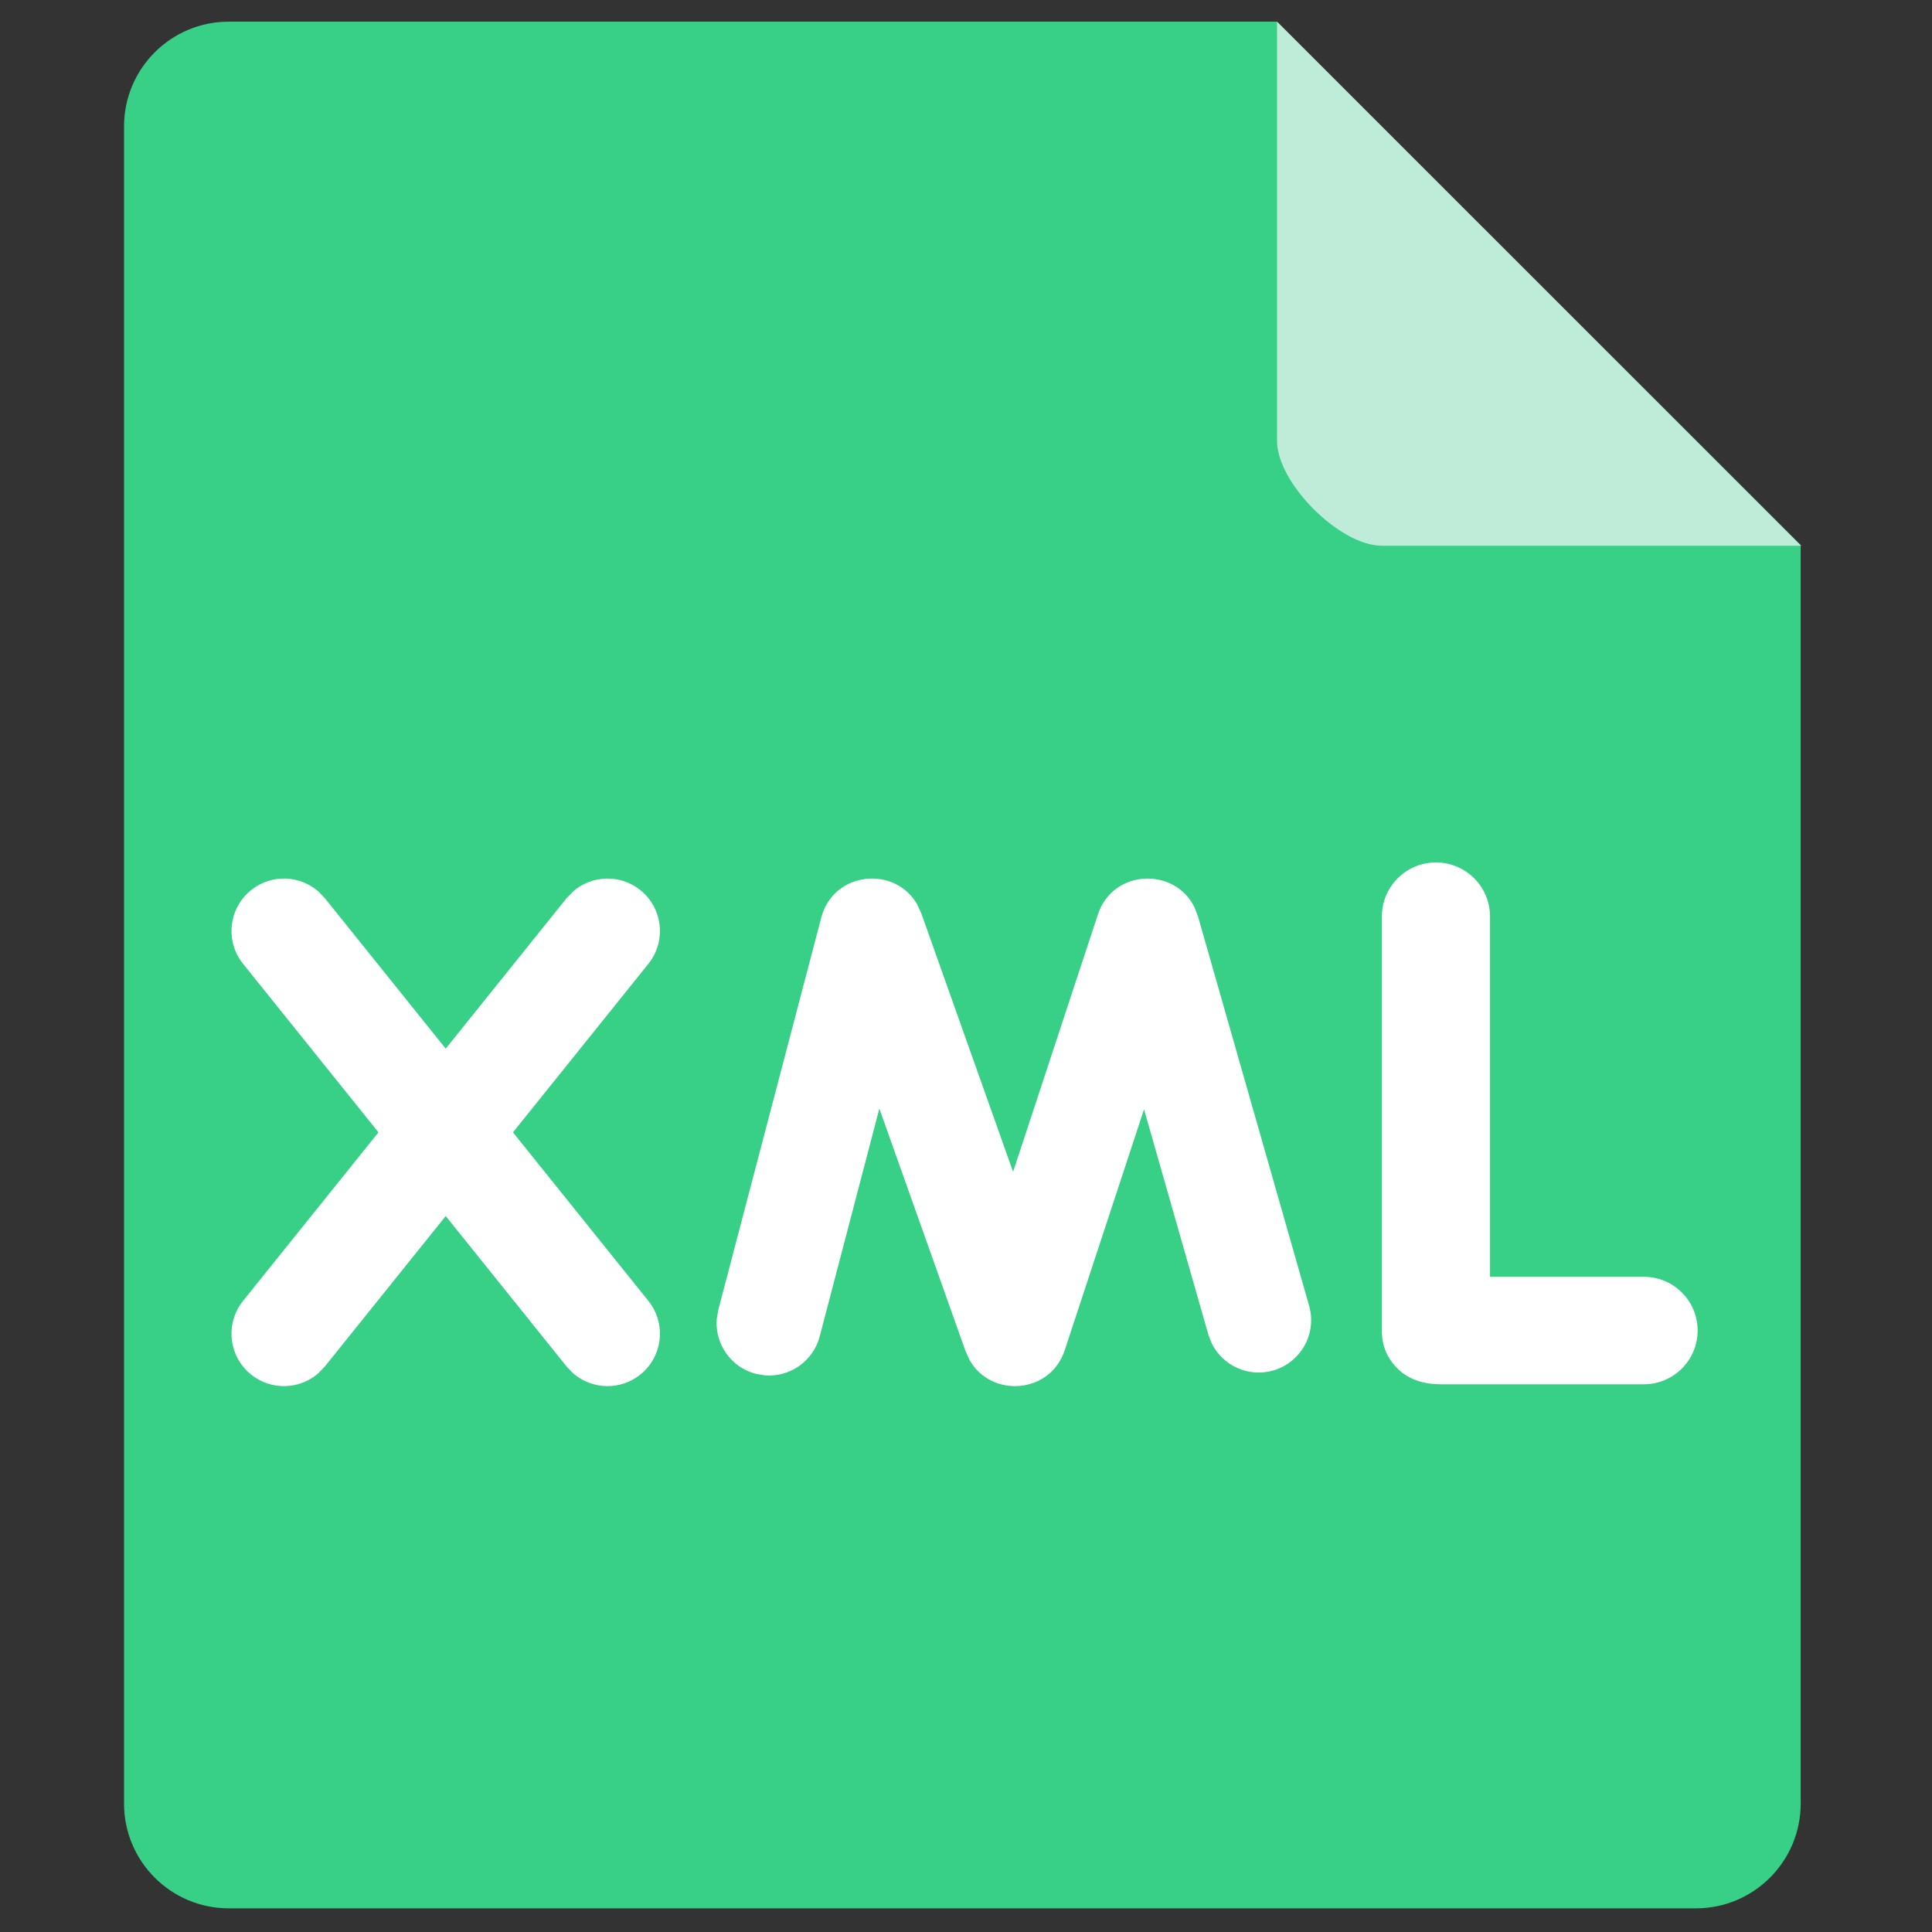 <?xml version="1.0" standalone="no"?><!DOCTYPE svg PUBLIC "-//W3C//DTD SVG 1.1//EN" "http://www.w3.org/Graphics/SVG/1.1/DTD/svg11.dtd"><svg t="1742971254537" class="icon" viewBox="0 0 1024 1024" version="1.1" xmlns="http://www.w3.org/2000/svg" p-id="53272" xmlns:xlink="http://www.w3.org/1999/xlink" width="200" height="200"><rect x="0" y="0" width="1024" height="1024" fill="#333333" stroke="none"/><path d="M373.96 540.97h109v86.01h-109z" fill="#FFFFFF" p-id="53273"></path><path d="M121.3 11.47h555.41L954.4 288.94v666.97c0 30.68-24.87 55.56-55.56 55.56H121.3c-30.68 0-55.56-24.87-55.56-55.56V67.02c0.01-30.68 24.88-55.55 55.56-55.55z" fill="#38D086" p-id="53274"></path><path d="M676.86 11.47l277.78 277.78H732.41c-22.4 0-55.56-33.3-55.56-55.56V11.47h0.01z" fill="#BEECD9" p-id="53275"></path><path d="M899.78 705.21c0-15.73-12.75-28.48-28.48-28.48h-81.56V485.78c0-15.83-12.83-28.66-28.66-28.66s-28.66 12.83-28.66 28.66V705.4c0 7.86 2.79 14.54 8.38 20.04s13.23 8.25 22.93 8.25H871.3c15.72 0 28.48-12.75 28.48-28.48zM133.09 471.78c10.63-8.54 25.63-7.98 35.58 0.64l3.48 3.61 171.5 213.47c9.61 11.96 7.7 29.44-4.26 39.05-10.63 8.54-25.63 7.98-35.58-0.64l-3.48-3.61-171.5-213.46c-9.61-11.96-7.7-29.45 4.26-39.06z" fill="#FFFFFF" p-id="53276"></path><path d="M339.4 471.78c-10.63-8.54-25.63-7.98-35.58 0.64l-3.48 3.61L128.83 689.5c-9.61 11.96-7.7 29.44 4.26 39.05 10.63 8.54 25.63 7.98 35.58-0.64l3.48-3.61 171.51-213.46c9.6-11.96 7.7-29.45-4.26-39.06zM435.28 486.38c6.48-24.68 39.1-27.69 50.86-7.03l2.18 4.79 48.64 136.94 44.93-136.33c7.99-24.26 40.77-25.23 51.22-3.86l1.88 4.92 58.87 206.25c4.21 14.75-4.34 30.12-19.09 34.34-13.11 3.74-26.72-2.59-32.53-14.41l-1.8-4.68-34.08-119.35-42.01 127.62c-7.73 23.47-39.1 25.39-50.45 5.26l-2.11-4.65-45.71-128.62-31.62 120.75c-3.46 13.19-15.85 21.66-28.98 20.65l-4.94-0.83c-13.19-3.46-21.66-15.85-20.65-28.98l0.83-4.94 54.56-207.84z" fill="#FFFFFF" p-id="53277"></path></svg>